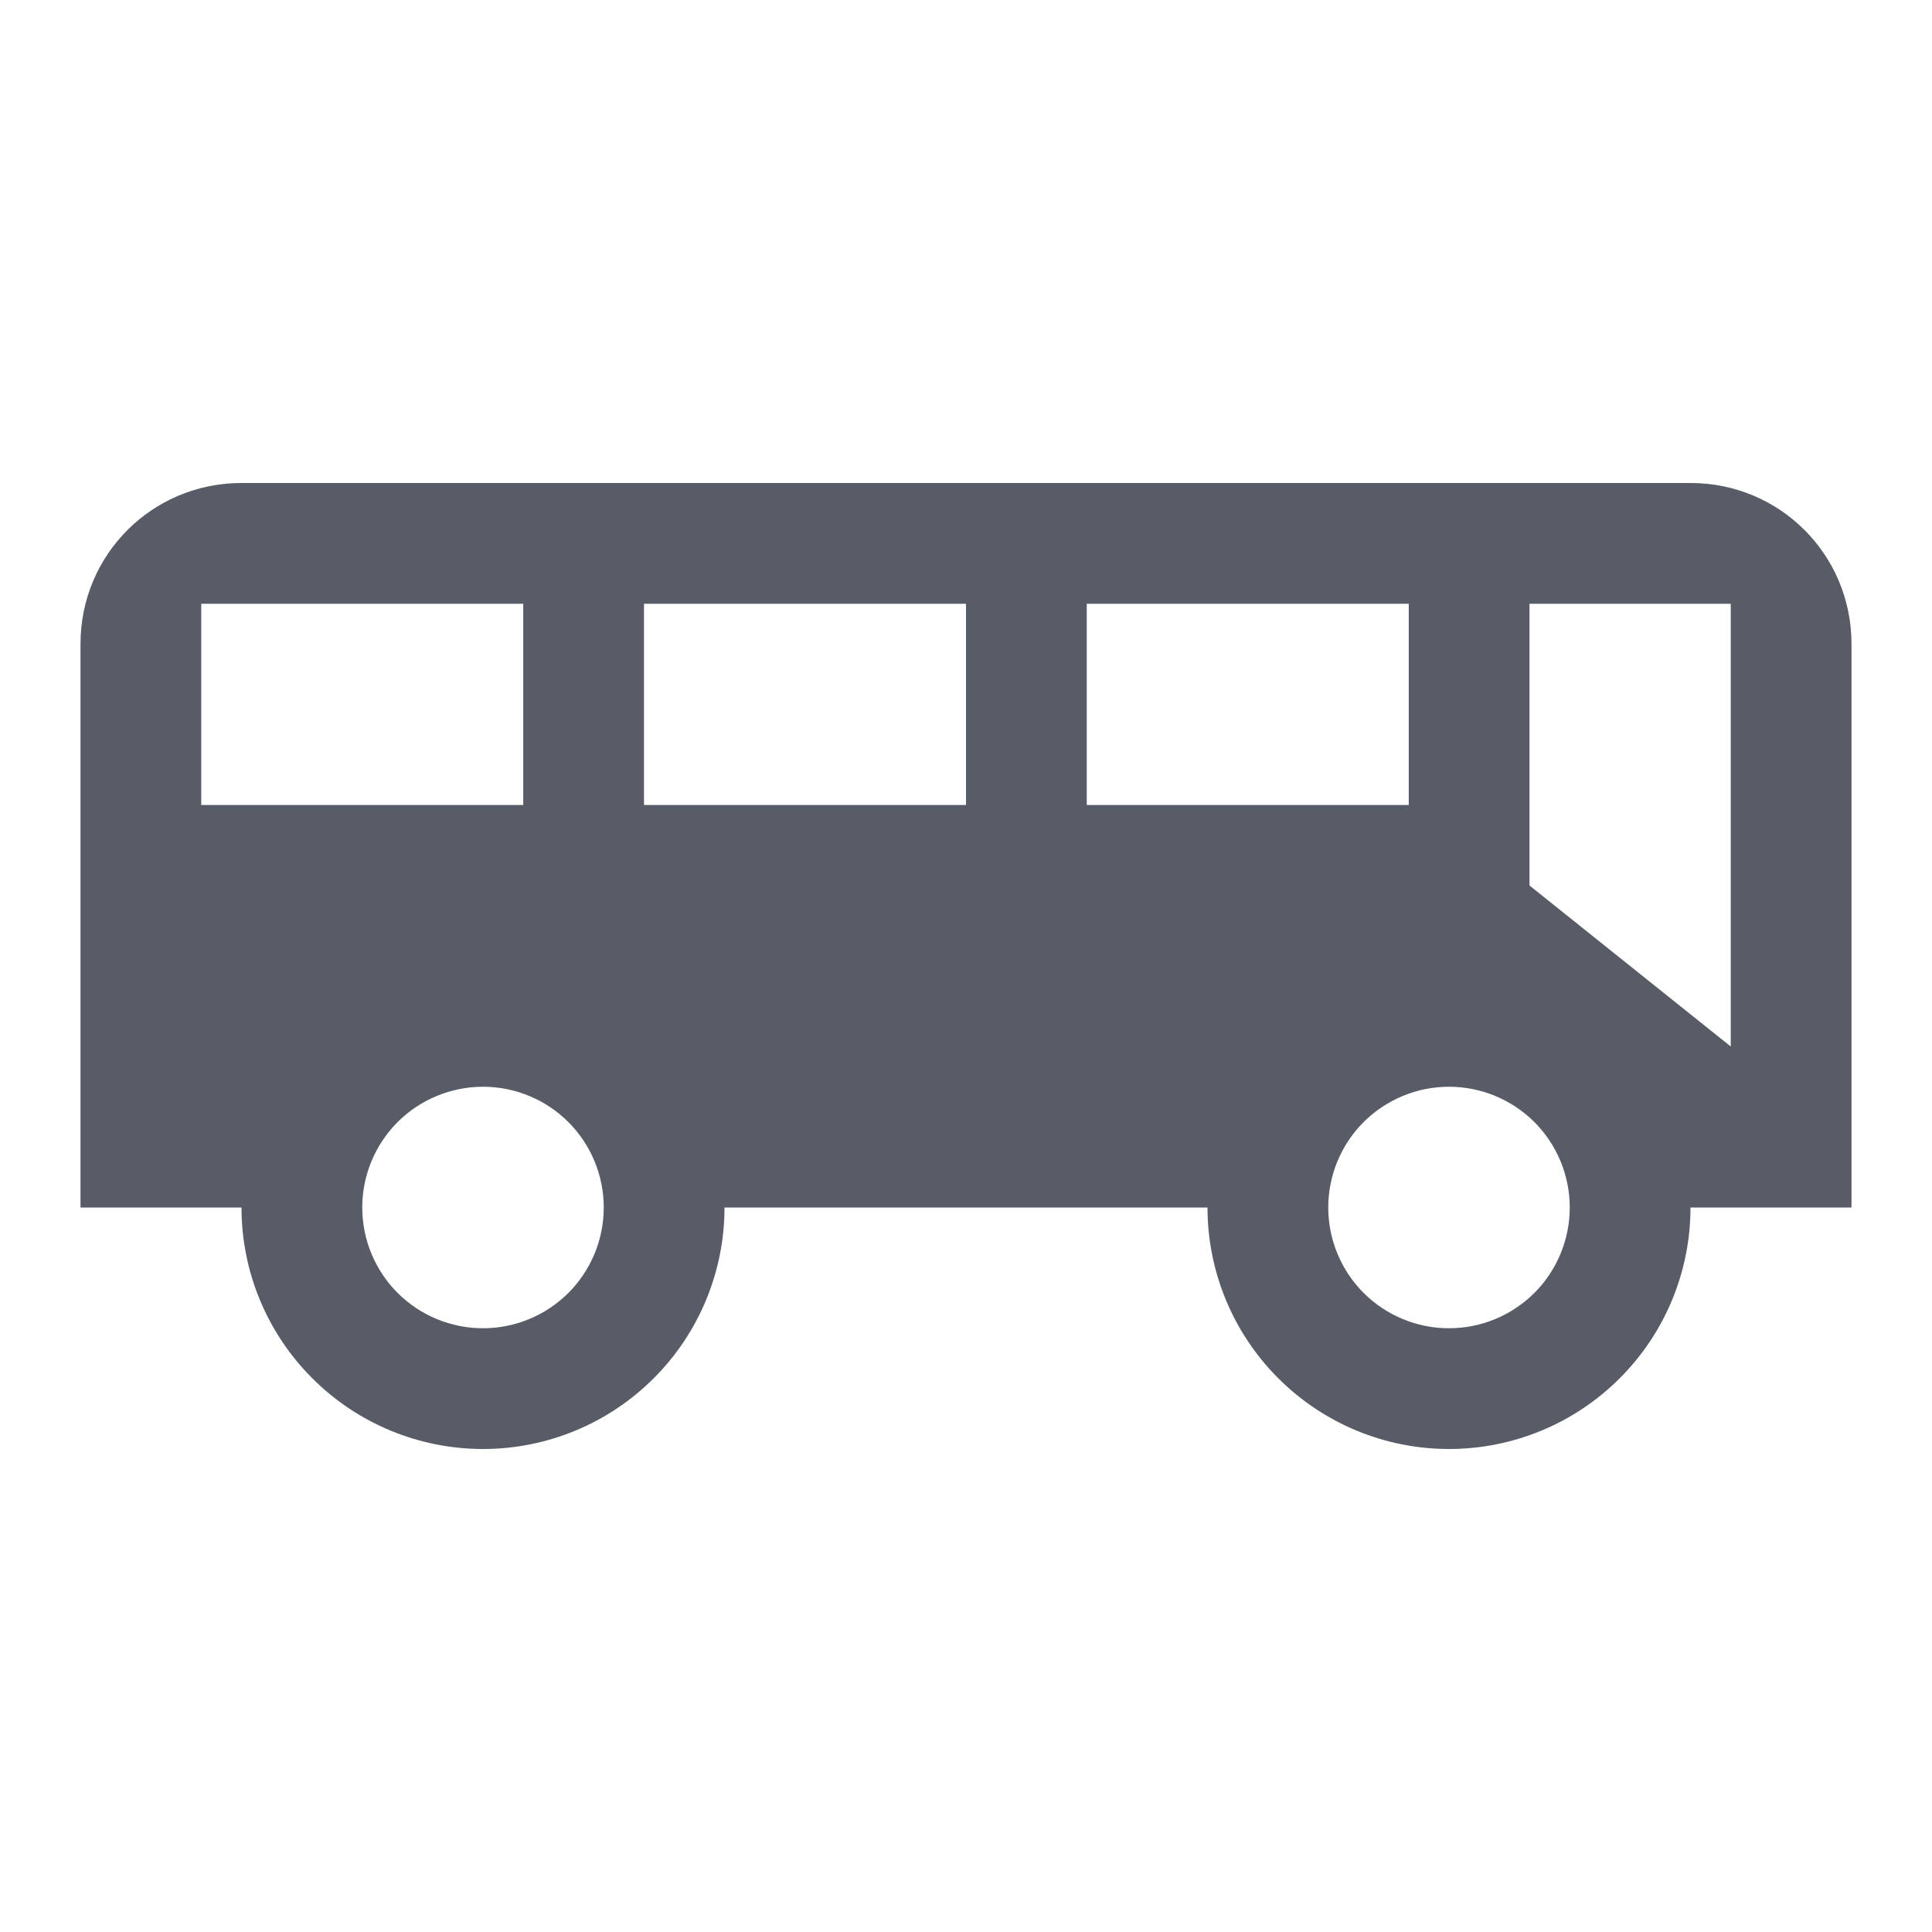 <svg width="24" height="24" viewBox="0 0 24 24" fill="none" xmlns="http://www.w3.org/2000/svg">
<path d="M3 6C1.89 6 1 6.89 1 8V15H3C3 15.796 3.316 16.559 3.879 17.121C4.441 17.684 5.204 18 6 18C6.796 18 7.559 17.684 8.121 17.121C8.684 16.559 9 15.796 9 15H15C15 15.796 15.316 16.559 15.879 17.121C16.441 17.684 17.204 18 18 18C18.796 18 19.559 17.684 20.121 17.121C20.684 16.559 21 15.796 21 15H23V8C23 6.89 22.11 6 21 6H3ZM2.5 7.5H6.5V10H2.5V7.5ZM8 7.5H12V10H8V7.5ZM13.5 7.5H17.5V10H13.5V7.5ZM19 7.5H21.5V13L19 11V7.5ZM6 13.5C6.398 13.5 6.779 13.658 7.061 13.939C7.342 14.221 7.5 14.602 7.5 15C7.5 15.398 7.342 15.779 7.061 16.061C6.779 16.342 6.398 16.5 6 16.5C5.602 16.5 5.221 16.342 4.939 16.061C4.658 15.779 4.5 15.398 4.5 15C4.5 14.602 4.658 14.221 4.939 13.939C5.221 13.658 5.602 13.5 6 13.5ZM18 13.5C18.398 13.5 18.779 13.658 19.061 13.939C19.342 14.221 19.5 14.602 19.5 15C19.5 15.398 19.342 15.779 19.061 16.061C18.779 16.342 18.398 16.5 18 16.5C17.602 16.5 17.221 16.342 16.939 16.061C16.658 15.779 16.5 15.398 16.5 15C16.5 14.602 16.658 14.221 16.939 13.939C17.221 13.658 17.602 13.5 18 13.5Z" fill="#575C66"/>
</svg>
